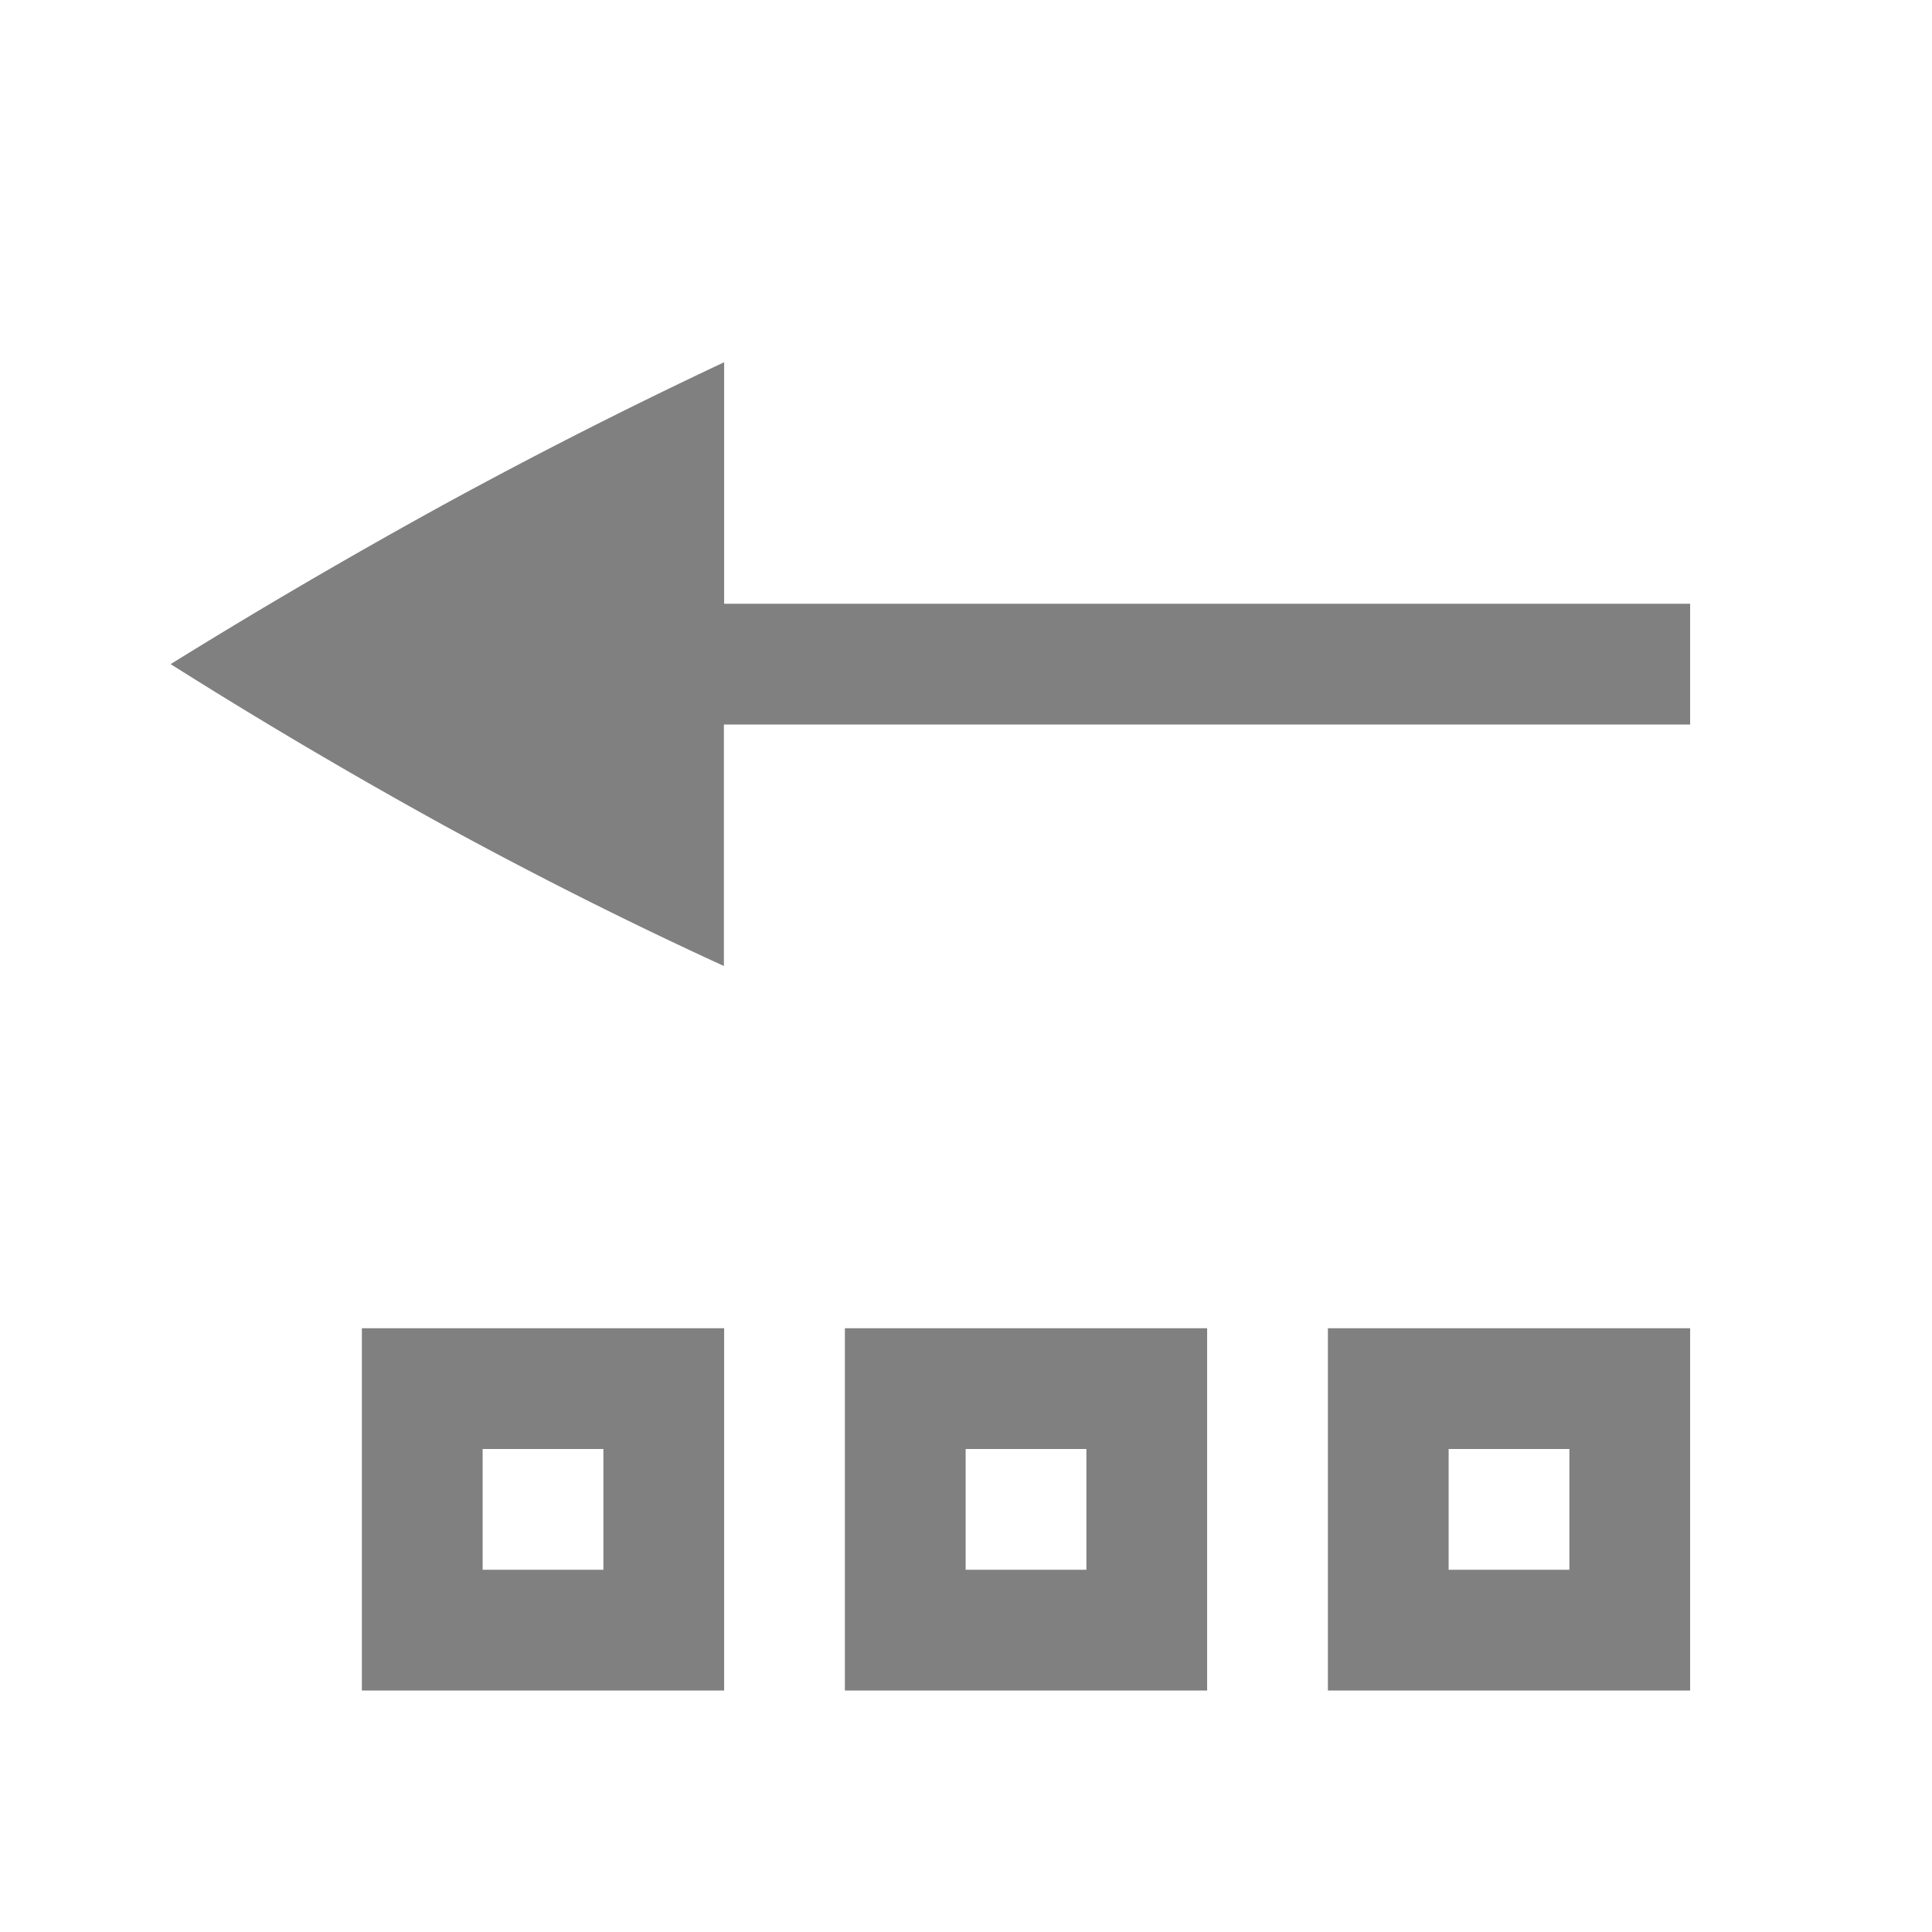 <?xml version="1.0" encoding="UTF-8" standalone="no"?>
<svg
   xmlns:dc="http://purl.org/dc/elements/1.1/"
   xmlns:cc="http://creativecommons.org/ns#"
   xmlns:rdf="http://www.w3.org/1999/02/22-rdf-syntax-ns#"
   xmlns:svg="http://www.w3.org/2000/svg"
   xmlns="http://www.w3.org/2000/svg"
   xmlns:sodipodi="http://sodipodi.sourceforge.net/DTD/sodipodi-0.dtd"
   xmlns:inkscape="http://www.inkscape.org/namespaces/inkscape"
   height="16"
   width="16"
   version="1.1"
   id="svg4"
   sodipodi:docname="xapp-go-history-previous-symbolic.svg"
   inkscape:version="0.92.3 (2405546, 2018-03-11)">
  <defs
     id="defs8" />
  <sodipodi:namedview
     pagecolor="#ffffff"
     bordercolor="#666666"
     borderopacity="1"
     objecttolerance="10"
     gridtolerance="10"
     guidetolerance="10"
     inkscape:pageopacity="0"
     inkscape:pageshadow="2"
     inkscape:window-width="640"
     inkscape:window-height="480"
     id="namedview6"
     showgrid="true"
     inkscape:zoom="25.809398"
     inkscape:cx="3.6798794"
     inkscape:cy="7.8275358"
     inkscape:current-layer="svg4">
    <inkscape:grid
       type="xygrid"
       id="grid817" />
  </sodipodi:namedview>
  <path
     d="m 1.413,5.5 a 44.122,44.122 0 0 0 2.26,1.334 c 0.788,0.43 1.562,0.818 2.322,1.166 V 6 H 13.997 V 5 H 5.997 V 3 a 43.07,43.07 0 0 0 -2.324,1.18 50.17,50.17 0 0 0 -2.26,1.32 z m 1.584,8.5 h 3 v -3 h -3 z m 1,-1 v -1 h 1 v 1 z m 3,1 H 9.997 V 11 H 6.997 Z m 1,-1 v -1 h 1 v 1 z m 3,1 h 3 v -3 h -3 z m 1,-1 v -1 h 1 v 1 z"
     font-weight="400"
     overflow="visible"
     style="color:#000000;font-weight:400;line-height:normal;font-family:sans-serif;font-variant-ligatures:none;font-variant-position:normal;font-variant-caps:normal;font-variant-numeric:normal;font-variant-alternates:normal;font-feature-settings:normal;text-indent:0;text-align:start;text-decoration:none;text-decoration-line:none;text-decoration-style:solid;text-decoration-color:#000000;text-transform:none;white-space:normal;shape-padding:0;overflow:visible;isolation:auto;mix-blend-mode:normal;fill:#808080;marker:none"
     id="path2"
     inkscape:connector-curvature="0" />
</svg>
